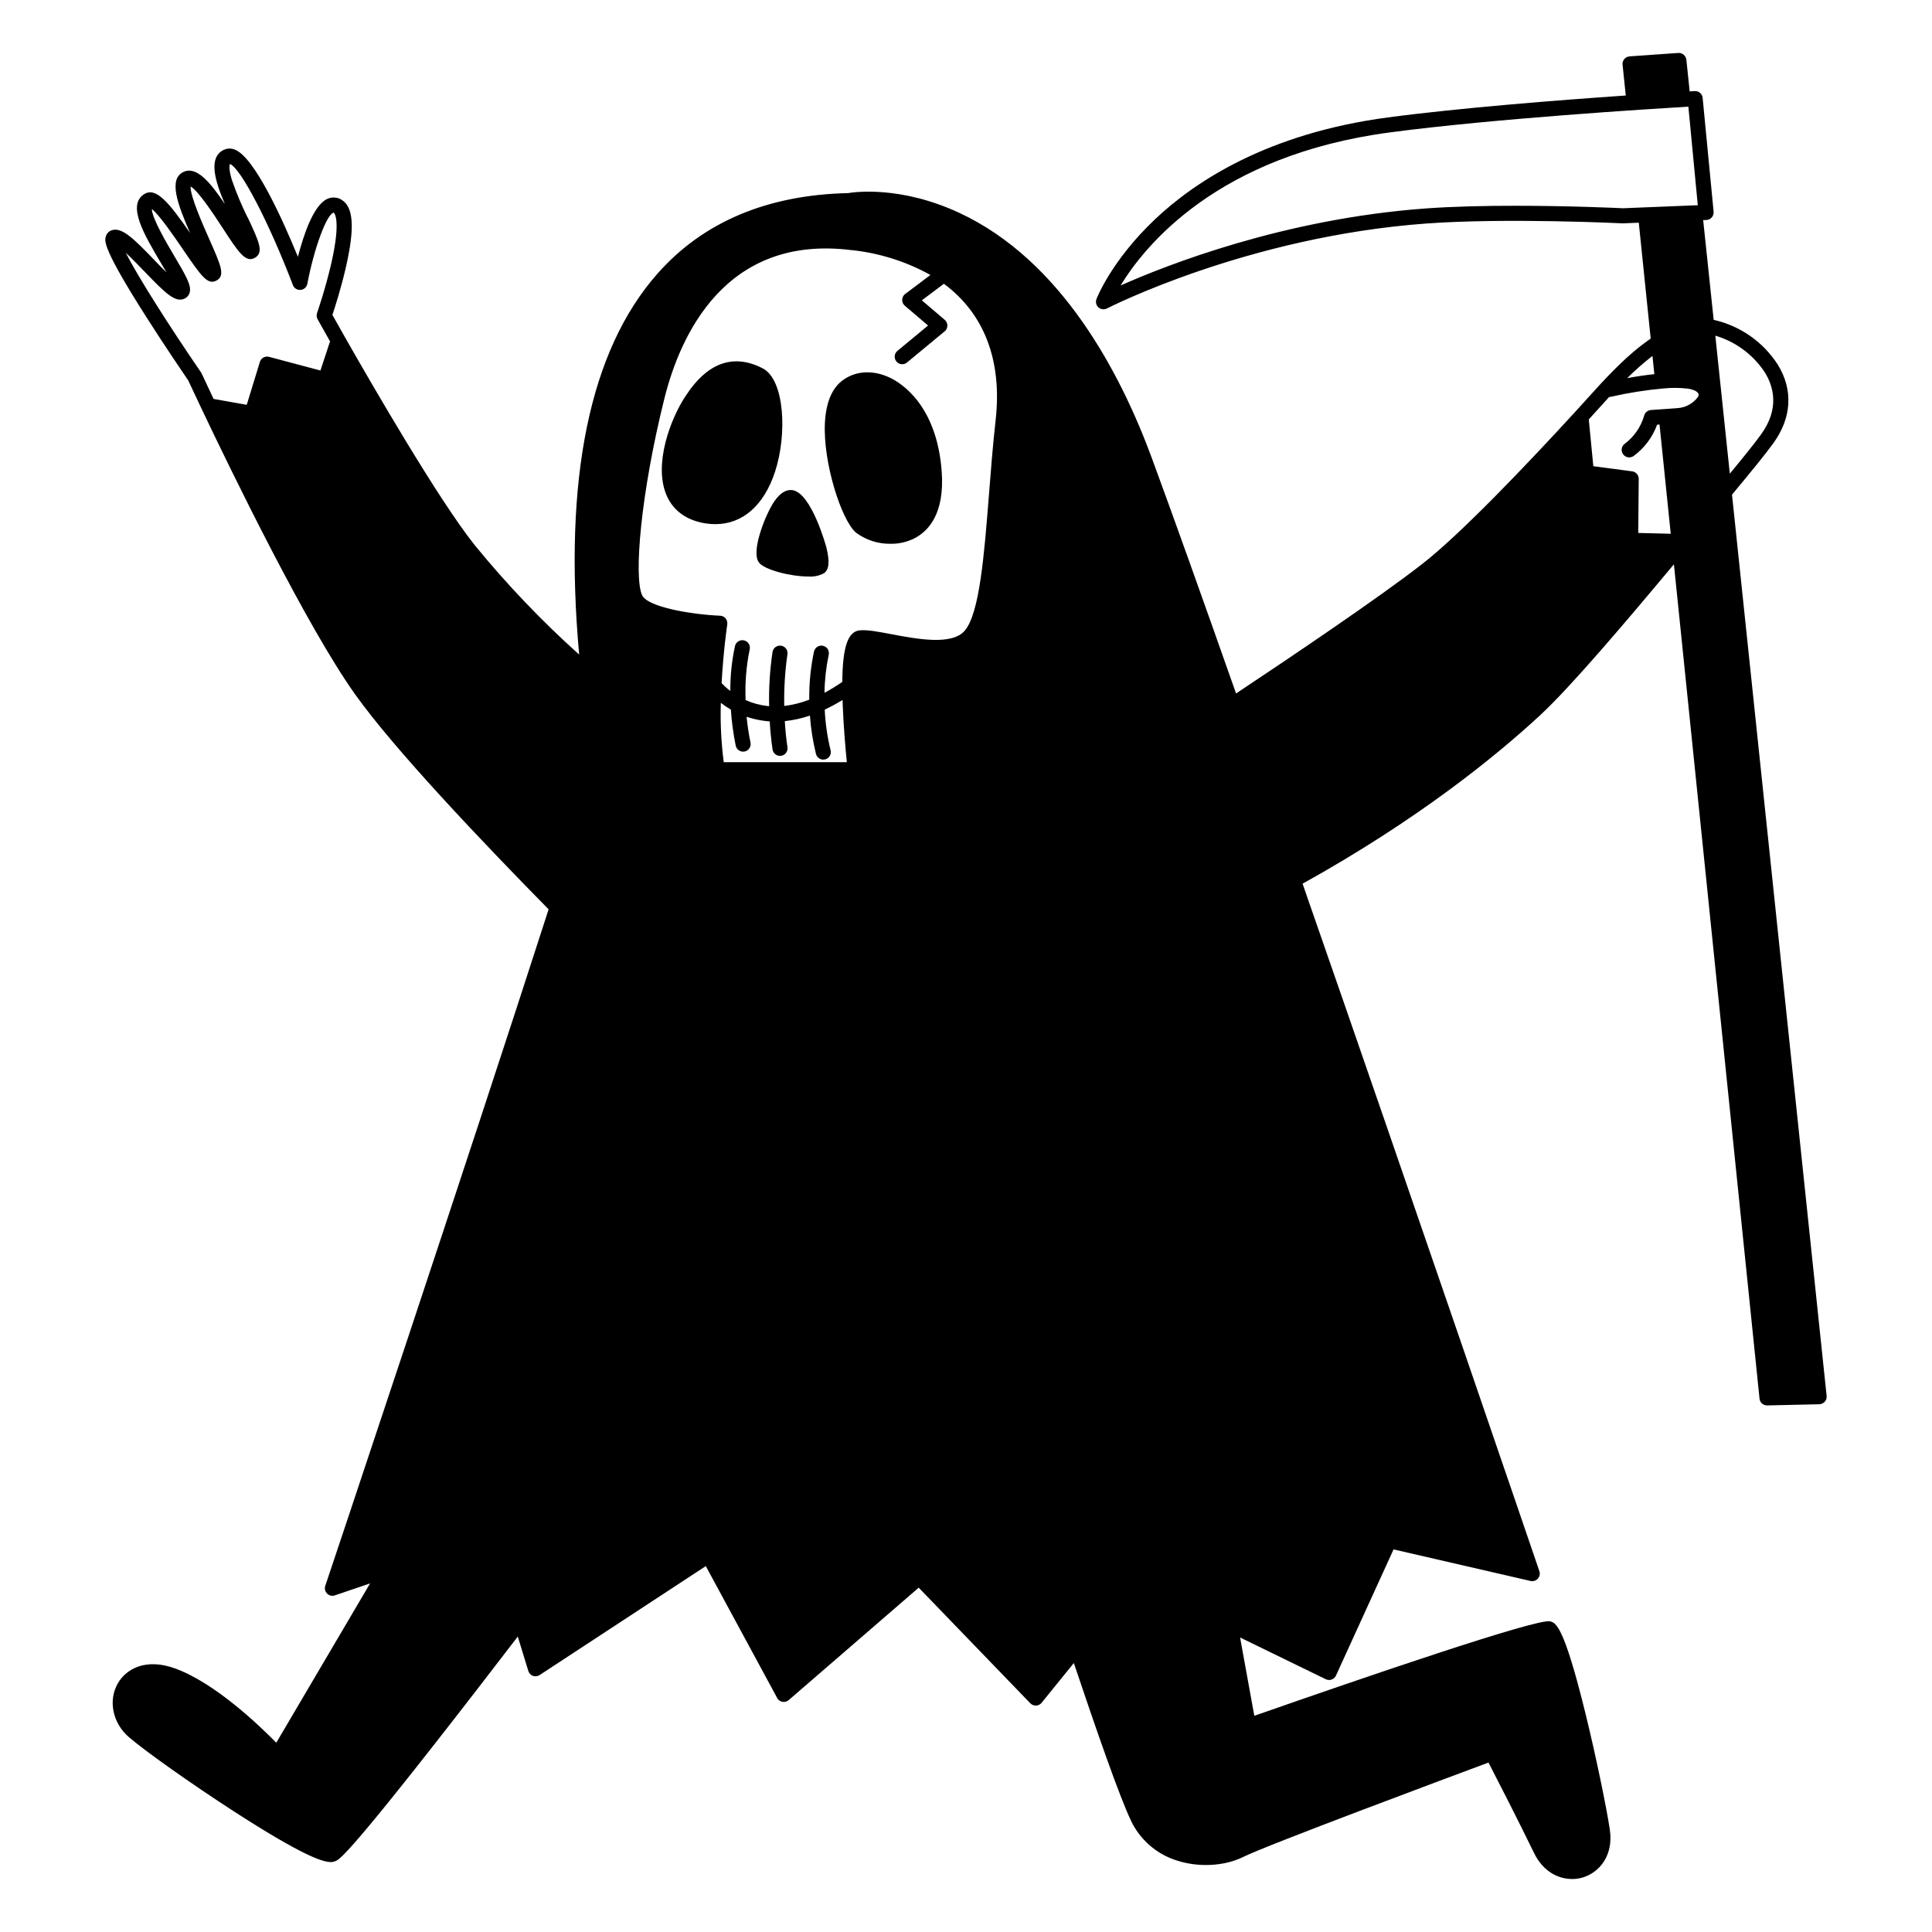 <?xml version="1.0" encoding="UTF-8" standalone="no"?>
<!DOCTYPE svg PUBLIC "-//W3C//DTD SVG 1.1//EN" "http://www.w3.org/Graphics/SVG/1.1/DTD/svg11.dtd">
<svg width="100%" height="100%" viewBox="0 0 128 128" version="1.1" xmlns="http://www.w3.org/2000/svg" xmlns:xlink="http://www.w3.org/1999/xlink" xml:space="preserve" xmlns:serif="http://www.serif.com/" style="fill-rule:evenodd;clip-rule:evenodd;stroke-linejoin:round;stroke-miterlimit:2;">
    <g transform="matrix(1,0,0,1,96.038,-0.235)">
        <path d="M-33.648,31.469C-33.972,27.059 -36.355,25.598 -37.078,25.258C-38.175,24.739 -39.3,24.789 -40.164,25.399C-40.906,25.918 -41.316,26.883 -41.386,28.258C-41.519,30.864 -40.3,34.68 -39.332,35.52C-38.668,36.016 -37.855,36.278 -37.027,36.262C-36.492,36.27 -35.961,36.149 -35.48,35.914C-34.531,35.434 -33.441,34.278 -33.648,31.469L-33.648,31.469ZM-48.644,34.961C-48.863,34.961 -49.082,34.946 -49.3,34.91C-50.535,34.715 -51.421,34.082 -51.863,33.082C-52.777,31.004 -51.593,27.946 -50.636,26.504C-50.081,25.672 -48.398,23.137 -45.503,24.641C-44.054,25.395 -43.874,29.004 -44.691,31.493C-45.425,33.727 -46.843,34.961 -48.644,34.961L-48.644,34.961ZM-41.449,38.215C-41.769,38.383 -42.128,38.457 -42.488,38.43C-43.683,38.43 -45.39,37.981 -45.753,37.508C-46.296,36.805 -45.378,34.531 -44.921,33.746C-44.757,33.465 -44.257,32.61 -43.542,32.707C-42.273,32.883 -41.304,36.449 -41.292,36.485C-41.058,37.442 -41.101,37.961 -41.449,38.215L-41.449,38.215ZM24.86,93.102C24.954,92.997 24.997,92.856 24.981,92.719L18.712,33.008C19.997,31.461 20.907,30.348 21.442,29.61C22.673,27.918 22.778,26.063 21.739,24.383C20.767,22.879 19.243,21.817 17.497,21.426L16.802,14.817L17.013,14.809C17.149,14.805 17.278,14.743 17.372,14.637C17.462,14.536 17.505,14.399 17.493,14.262L16.767,6.723C16.743,6.454 16.509,6.254 16.243,6.27L15.907,6.29L15.688,4.188L15.685,4.192C15.657,3.922 15.423,3.727 15.153,3.743L11.923,3.969L11.923,3.973C11.79,3.981 11.661,4.043 11.575,4.149C11.489,4.25 11.446,4.387 11.462,4.52L11.673,6.563C7.313,6.864 0.724,7.375 -4.093,8.016C-12.07,9.075 -16.878,12.27 -19.515,14.762C-22.39,17.489 -23.355,19.946 -23.394,20.051C-23.468,20.243 -23.418,20.461 -23.261,20.602C-23.109,20.739 -22.882,20.766 -22.699,20.672C-22.609,20.625 -13.375,15.907 -1.535,15.043C3.774,14.657 11.387,15.028 11.465,15.032L11.512,15.032L12.536,14.989L13.325,22.668C11.7,23.778 10.254,25.383 9,26.774C8.77,27.032 8.547,27.278 8.336,27.508C5.125,31.008 0.758,35.598 -1.809,37.598C-4.676,39.833 -10.555,43.794 -14.145,46.18C-16.477,39.555 -18.352,34.317 -19.719,30.602C-21.813,24.915 -25.727,17.473 -32.492,14.332C-36.379,12.528 -39.429,12.957 -39.851,13.028C-45.218,13.149 -49.468,14.95 -52.488,18.375C-56.977,23.469 -58.719,31.945 -57.668,43.59L-57.672,43.598C-60.164,41.364 -62.473,38.938 -64.59,36.348C-66.988,33.344 -71.406,25.7 -73.195,22.555C-73.586,21.868 -73.871,21.36 -74.016,21.098C-73.848,20.598 -73.43,19.297 -73.117,17.918C-72.516,15.29 -72.617,13.911 -73.441,13.454L-73.438,13.45C-73.723,13.29 -74.07,13.278 -74.367,13.418C-75.258,13.836 -75.91,15.743 -76.301,17.247C-77.297,14.817 -79.168,10.653 -80.477,10.149L-80.473,10.149C-80.719,10.047 -80.992,10.055 -81.231,10.172C-82.242,10.688 -81.817,12.176 -81.137,13.754C-82.137,12.274 -83.035,11.211 -83.895,11.633C-84.875,12.11 -84.297,13.719 -83.445,15.672C-84.836,13.664 -85.703,12.594 -86.492,13.102C-87.641,13.84 -86.481,15.797 -85.356,17.692C-85.246,17.875 -85.125,18.082 -85.004,18.286C-85.274,18.024 -85.551,17.739 -85.777,17.5C-87.215,16.004 -87.996,15.235 -88.672,15.504C-88.844,15.571 -88.973,15.715 -89.024,15.891C-89.117,16.2 -89.258,16.664 -86.359,21.215C-85.082,23.223 -83.758,25.157 -83.566,25.442C-83.488,25.606 -83.172,26.289 -82.68,27.325C-80.691,31.508 -75.727,41.731 -72.5,46.251C-69.918,49.872 -64.156,55.942 -59.691,60.481C-65.007,76.989 -74.39,105.02 -74.488,105.301C-74.55,105.48 -74.503,105.68 -74.367,105.812C-74.234,105.949 -74.035,105.996 -73.855,105.933L-71.519,105.14L-77.734,115.695C-78.859,114.547 -81.804,111.723 -84.449,110.77C-86.398,110.067 -87.679,110.813 -88.222,111.746C-88.886,112.883 -88.585,114.387 -87.499,115.324C-86.445,116.238 -83.339,118.434 -80.574,120.223C-76.062,123.141 -74.675,123.602 -74.128,123.602C-74.023,123.606 -73.921,123.582 -73.824,123.543C-73.546,123.434 -72.972,123.207 -64.542,112.309C-63.585,111.071 -62.632,109.832 -61.734,108.661L-61.035,110.942C-60.992,111.09 -60.874,111.211 -60.73,111.266C-60.581,111.317 -60.417,111.297 -60.285,111.211L-49.277,103.993L-44.55,112.727L-44.55,112.731C-44.48,112.864 -44.351,112.957 -44.202,112.985C-44.054,113.012 -43.898,112.969 -43.784,112.871L-35.171,105.422L-27.777,113.082C-27.683,113.18 -27.55,113.235 -27.417,113.235L-27.394,113.235C-27.249,113.227 -27.116,113.161 -27.027,113.047L-24.894,110.415C-23.464,114.676 -21.851,119.321 -21.113,120.845L-21.116,120.848C-20.523,122.095 -19.448,123.048 -18.136,123.477C-16.679,123.973 -14.921,123.887 -13.655,123.255C-12.116,122.485 0.154,117.911 2.579,117.009C3.118,118.052 4.606,120.954 5.59,122.989C6.192,124.227 7.192,124.723 8.11,124.723L8.106,124.727C8.356,124.727 8.602,124.688 8.84,124.618C9.911,124.29 10.871,123.184 10.618,121.458C10.414,120.087 9.739,116.755 9.004,113.759C7.555,107.86 7.028,107.739 6.649,107.653C5.762,107.454 -5.753,111.399 -12.937,113.911L-13.879,108.723L-8.199,111.489C-8.078,111.548 -7.937,111.555 -7.812,111.509C-7.683,111.462 -7.582,111.368 -7.527,111.247L-3.711,102.887L5.36,104.977L5.364,104.977C5.539,105.02 5.723,104.962 5.848,104.825C5.969,104.692 6.008,104.501 5.949,104.329C5.867,104.091 -2.25,80.29 -9.739,58.782C-2.153,54.571 2.995,50.399 5.995,47.626C8.05,45.723 11.687,41.423 14.863,37.622L20.535,92.899C20.562,93.157 20.777,93.348 21.035,93.348L21.046,93.348L24.495,93.27C24.632,93.266 24.765,93.203 24.859,93.102L24.86,93.102ZM-33.273,21.809C-33.269,21.665 -33.335,21.524 -33.445,21.426L-34.964,20.133L-33.503,19.036C-30.851,20.996 -29.632,24.09 -30.073,28.055C-30.257,29.7 -30.39,31.371 -30.515,32.985C-30.835,37.028 -31.136,40.844 -32.116,42.012C-32.96,43.016 -35.288,42.571 -36.991,42.25C-37.898,42.078 -38.616,41.942 -39.105,42C-39.867,42.094 -40.214,43.11 -40.234,45.414L-40.238,45.414C-40.613,45.676 -41.007,45.918 -41.413,46.133C-41.402,45.289 -41.308,44.45 -41.136,43.629C-41.105,43.5 -41.124,43.364 -41.191,43.25C-41.261,43.137 -41.37,43.055 -41.499,43.024C-41.769,42.957 -42.038,43.122 -42.105,43.387C-42.331,44.438 -42.437,45.512 -42.421,46.59C-42.952,46.797 -43.511,46.938 -44.081,47.008C-44.101,45.864 -44.031,44.723 -43.87,43.59C-43.824,43.321 -44.003,43.063 -44.277,43.016C-44.55,42.969 -44.808,43.153 -44.855,43.422C-45.031,44.614 -45.109,45.817 -45.081,47.02C-45.113,47.016 -45.144,47.016 -45.179,47.012C-45.683,46.957 -46.175,46.825 -46.64,46.618C-46.687,45.493 -46.597,44.368 -46.37,43.266C-46.304,43 -46.468,42.731 -46.734,42.664C-46.999,42.598 -47.269,42.758 -47.339,43.02C-47.554,44.004 -47.659,45.008 -47.652,46.012C-47.859,45.856 -48.05,45.684 -48.23,45.496C-48.113,43.336 -47.859,41.633 -47.855,41.602C-47.835,41.461 -47.874,41.321 -47.964,41.207C-48.054,41.098 -48.187,41.032 -48.327,41.028C-50.199,40.95 -53.136,40.465 -53.499,39.664C-54.054,38.45 -53.589,32.918 -52.015,26.617C-50.984,22.496 -48.003,15.742 -39.605,16.809L-39.609,16.805C-37.777,17 -36.003,17.559 -34.394,18.453L-36.066,19.711L-36.066,19.707C-36.187,19.801 -36.261,19.942 -36.265,20.094C-36.273,20.246 -36.207,20.391 -36.093,20.488L-34.55,21.801L-36.581,23.481C-36.796,23.656 -36.824,23.973 -36.648,24.184C-36.472,24.399 -36.156,24.43 -35.945,24.25L-33.453,22.188L-33.453,22.192C-33.339,22.098 -33.273,21.957 -33.273,21.809L-33.273,21.809ZM-48.281,46.801C-48.07,46.965 -47.847,47.114 -47.617,47.246C-47.562,48.051 -47.456,48.848 -47.296,49.633C-47.238,49.907 -46.976,50.078 -46.703,50.024C-46.433,49.969 -46.261,49.703 -46.316,49.434C-46.433,48.867 -46.515,48.297 -46.574,47.723C-46.156,47.864 -45.726,47.957 -45.288,48.008C-45.206,48.016 -45.124,48.024 -45.042,48.028C-45.007,48.618 -44.949,49.242 -44.855,49.887C-44.82,50.129 -44.609,50.313 -44.363,50.313C-44.339,50.313 -44.312,50.313 -44.288,50.309C-44.16,50.289 -44.038,50.219 -43.96,50.114C-43.882,50.004 -43.847,49.871 -43.867,49.743C-43.953,49.149 -44.011,48.567 -44.042,48.012C-43.476,47.953 -42.917,47.828 -42.378,47.645C-42.32,48.496 -42.183,49.344 -41.98,50.176C-41.949,50.305 -41.867,50.418 -41.753,50.489C-41.64,50.559 -41.503,50.578 -41.374,50.547C-41.242,50.516 -41.132,50.434 -41.062,50.317C-40.995,50.203 -40.976,50.063 -41.011,49.934C-41.226,49.055 -41.355,48.157 -41.398,47.25C-40.992,47.059 -40.601,46.844 -40.218,46.61C-40.214,46.719 -40.21,46.828 -40.206,46.946C-40.148,48.446 -40.011,49.946 -39.933,50.731L-48.089,50.731L-48.089,50.727C-48.257,49.426 -48.324,48.114 -48.281,46.801L-48.281,46.801ZM-74.09,17.688C-74.473,19.36 -75.027,20.965 -75.035,20.981L-75.031,20.981C-75.078,21.114 -75.066,21.262 -74.996,21.387C-74.996,21.387 -74.687,21.942 -74.172,22.852L-74.808,24.782L-78.215,23.876C-78.254,23.864 -78.293,23.86 -78.332,23.86L-78.344,23.86C-78.347,23.86 -78.355,23.864 -78.359,23.864L-78.359,23.86C-78.453,23.864 -78.547,23.895 -78.625,23.946C-78.633,23.95 -78.64,23.954 -78.644,23.962L-78.648,23.962C-78.683,23.989 -78.715,24.024 -78.742,24.059C-78.746,24.067 -78.75,24.075 -78.758,24.083L-78.758,24.079C-78.785,24.122 -78.808,24.165 -78.82,24.212L-79.691,27.055L-81.887,26.665C-82.383,25.614 -82.676,24.985 -82.676,24.985L-82.679,24.981C-82.691,24.958 -82.703,24.93 -82.719,24.907C-84.769,21.922 -86.89,18.59 -87.707,16.981C-87.304,17.352 -86.836,17.84 -86.496,18.192C-85.058,19.688 -84.394,20.336 -83.777,20.001L-83.777,20.004C-83.629,19.922 -83.515,19.782 -83.472,19.618C-83.344,19.157 -83.695,18.54 -84.496,17.188C-84.918,16.477 -85.98,14.688 -85.976,14.083C-85.476,14.477 -84.48,15.93 -83.922,16.751C-82.695,18.544 -82.281,19.145 -81.687,18.817C-81.101,18.493 -81.398,17.829 -82.187,16.047C-82.574,15.176 -83.445,13.215 -83.41,12.59C-82.894,12.876 -81.82,14.524 -81.285,15.344C-80.234,16.958 -79.754,17.696 -79.121,17.297C-78.551,16.938 -78.886,16.223 -79.617,14.661L-79.625,14.661C-80.031,13.848 -80.383,13.008 -80.679,12.145C-80.886,11.462 -80.844,11.18 -80.801,11.098C-80.082,11.387 -78.203,15.001 -76.633,19.122C-76.554,19.333 -76.347,19.462 -76.121,19.442C-75.898,19.422 -75.718,19.258 -75.676,19.036C-75.222,16.657 -74.39,14.411 -73.929,14.321C-73.918,14.329 -73.41,14.708 -74.09,17.688L-74.09,17.688ZM9.746,27.446C10.012,27.149 10.289,26.844 10.571,26.536C10.61,26.536 10.645,26.532 10.684,26.524C11.824,26.262 12.981,26.079 14.145,25.973L14.156,25.973C14.692,25.919 15.235,25.919 15.77,25.981C15.817,25.989 15.86,25.997 15.903,26.004C15.93,26.008 15.957,26.016 15.981,26.02C16.004,26.024 16.035,26.036 16.063,26.044C16.117,26.059 16.172,26.079 16.223,26.102C16.332,26.145 16.43,26.219 16.492,26.321C16.496,26.337 16.504,26.352 16.504,26.372C16.504,26.387 16.504,26.399 16.5,26.415C16.492,26.458 16.477,26.501 16.453,26.536C16.137,26.969 15.641,27.239 15.106,27.274L14.414,27.325C13.824,27.368 13.344,27.399 13.344,27.399C13.125,27.415 12.942,27.567 12.891,27.778C12.676,28.516 12.227,29.169 11.613,29.63C11.387,29.79 11.332,30.102 11.492,30.325C11.649,30.551 11.961,30.606 12.188,30.45C12.903,29.926 13.446,29.204 13.75,28.372L13.91,28.36L14.653,35.598L12.5,35.544L12.532,31.962C12.532,31.93 12.528,31.899 12.524,31.868C12.485,31.657 12.313,31.489 12.094,31.462L9.524,31.122L9.223,28.024C9.391,27.837 9.567,27.645 9.746,27.446L9.746,27.446ZM13.442,23.817L13.567,25.024C12.926,25.09 12.297,25.188 11.774,25.286L11.774,25.282C12.297,24.758 12.856,24.27 13.442,23.817L13.442,23.817ZM16.445,13.833L16.227,13.84L14.203,13.922L11.492,14.032C11.188,14.016 7.981,13.868 4.34,13.868C2.352,13.868 0.239,13.911 -1.605,14.047C-10.988,14.735 -18.765,17.801 -21.796,19.149C-20.191,16.508 -15.363,10.52 -3.96,9.008C2.919,8.094 13.458,7.442 15.821,7.301L16.445,13.833ZM18.567,31.618L17.606,22.473C18.953,22.872 20.117,23.735 20.887,24.907C21.461,25.836 21.883,27.301 20.633,29.02C20.203,29.618 19.512,30.473 18.567,31.618L18.567,31.618Z" style="fill-rule:nonzero;"/>
    </g>
</svg>
